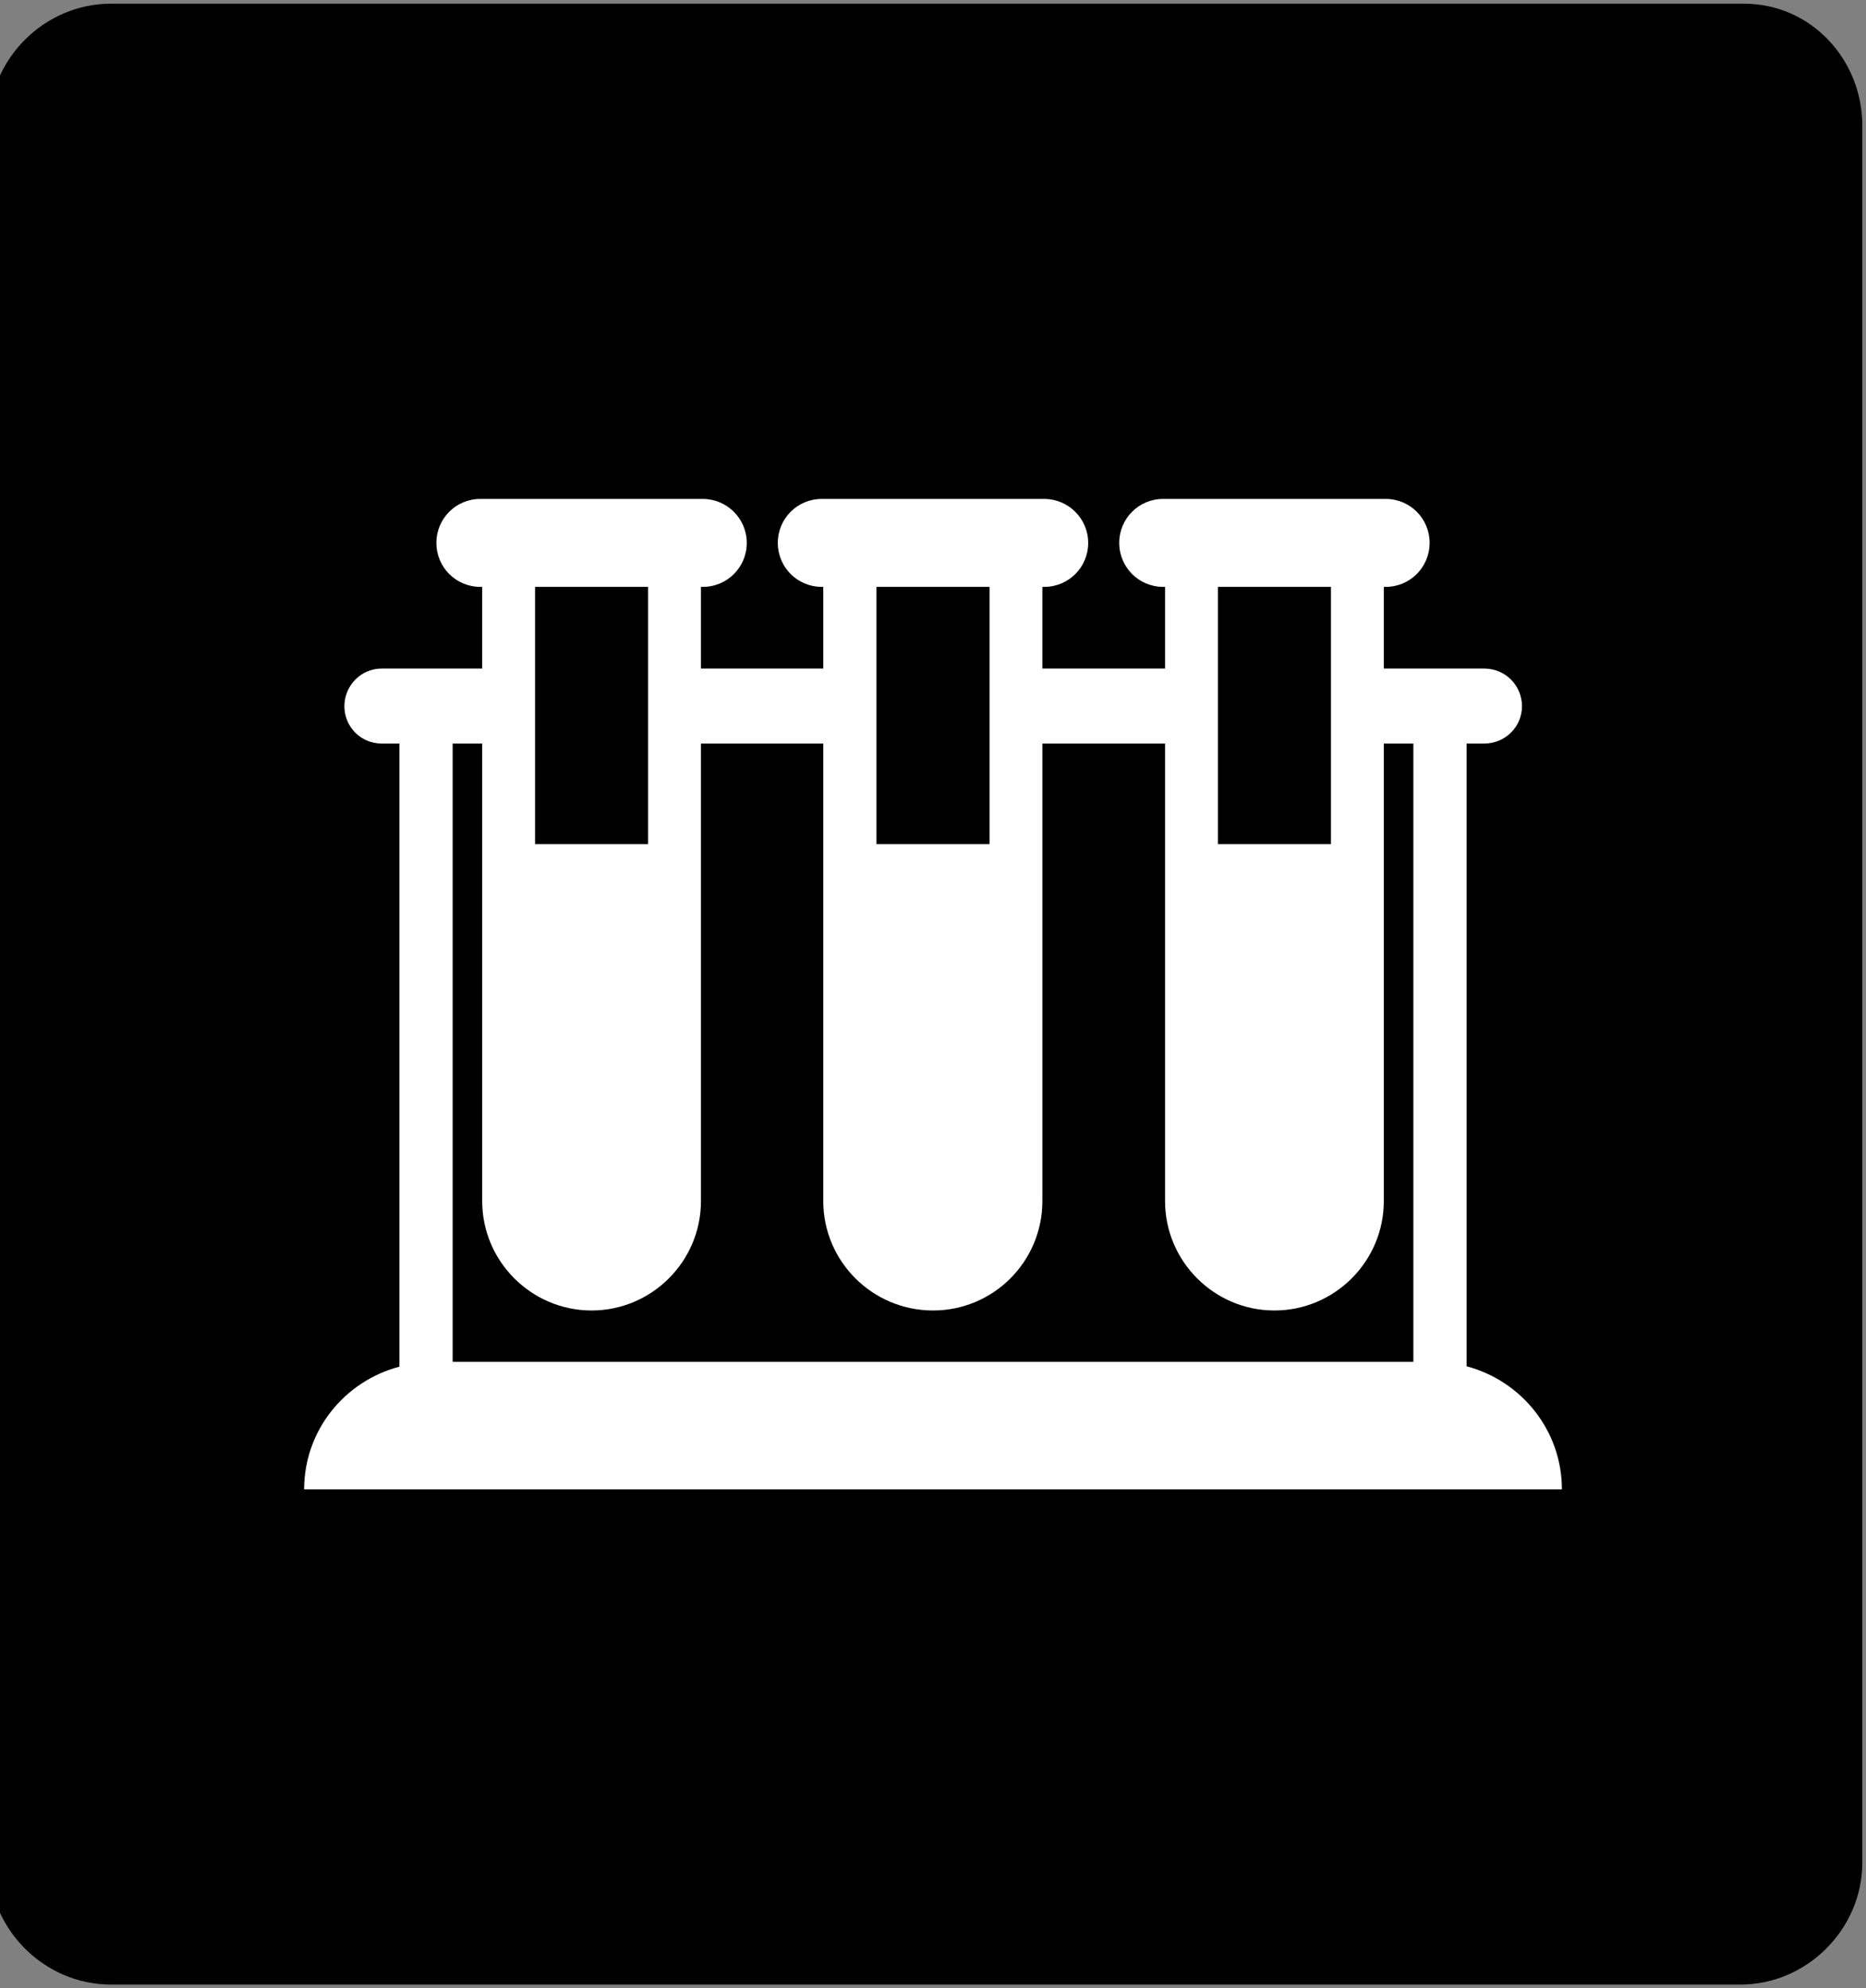 <?xml version="1.0" encoding="UTF-8"?><svg id="Layer_1" xmlns="http://www.w3.org/2000/svg" viewBox="0 0 50.5 53.8"><rect x="0" y="0" width="50.5" height="53.8" fill="#808080" stroke="none"/><path d="M47.2,.1H3C1.2,.1-.3,1.6-.3,3.4V50.4c0,1.8,1.5,3.3,3.3,3.3H47.1c1.8,0,3.3-1.5,3.3-3.3V3.4c0-1.8-1.4-3.3-3.2-3.3Z"/><path d="M8.23,40.3H42.27c0-1.6-1.1-2.94-2.58-3.33V20.12h.48c.56,0,1.02-.45,1.02-1.01s-.45-1.02-1.02-1.02h-2.72v-2.21s.05,0,.05,0c.66,0,1.19-.53,1.19-1.19s-.53-1.19-1.19-1.19h-6.02c-.66,0-1.19,.53-1.19,1.19s.53,1.19,1.19,1.19h.05v2.21h-3.32v-2.21h.05c.66,0,1.19-.53,1.19-1.19s-.54-1.19-1.19-1.19h-6.02c-.66,0-1.19,.53-1.19,1.19s.53,1.19,1.19,1.19h.04v2.21h-3.31v-2.21h.05c.66,0,1.19-.53,1.19-1.19,0-.66-.54-1.19-1.19-1.19h-6.02c-.66,0-1.19,.53-1.19,1.19s.53,1.19,1.19,1.19h.05v2.21h-2.72c-.56,0-1.01,.46-1.01,1.02s.45,1.01,1.01,1.01h.48v16.86c-1.48,.39-2.58,1.72-2.58,3.33h0ZM32.96,15.88h3.06v6.96h-3.06v-6.96Zm-9.24,0h3.06v6.96h-3.06v-6.96Zm-9.24,0h3.06v6.96h-3.06v-6.96Zm-2.23,4.24h.8v12.38c0,1.63,1.33,2.96,2.96,2.96s2.96-1.33,2.96-2.96v-12.38h3.31v12.38c0,1.63,1.33,2.96,2.97,2.96s2.96-1.33,2.96-2.96v-12.38h3.32v12.38c0,1.63,1.33,2.96,2.96,2.96s2.96-1.33,2.96-2.96v-12.38h.8v16.73H12.25V20.12Z" style="fill:#fff;"/></svg>